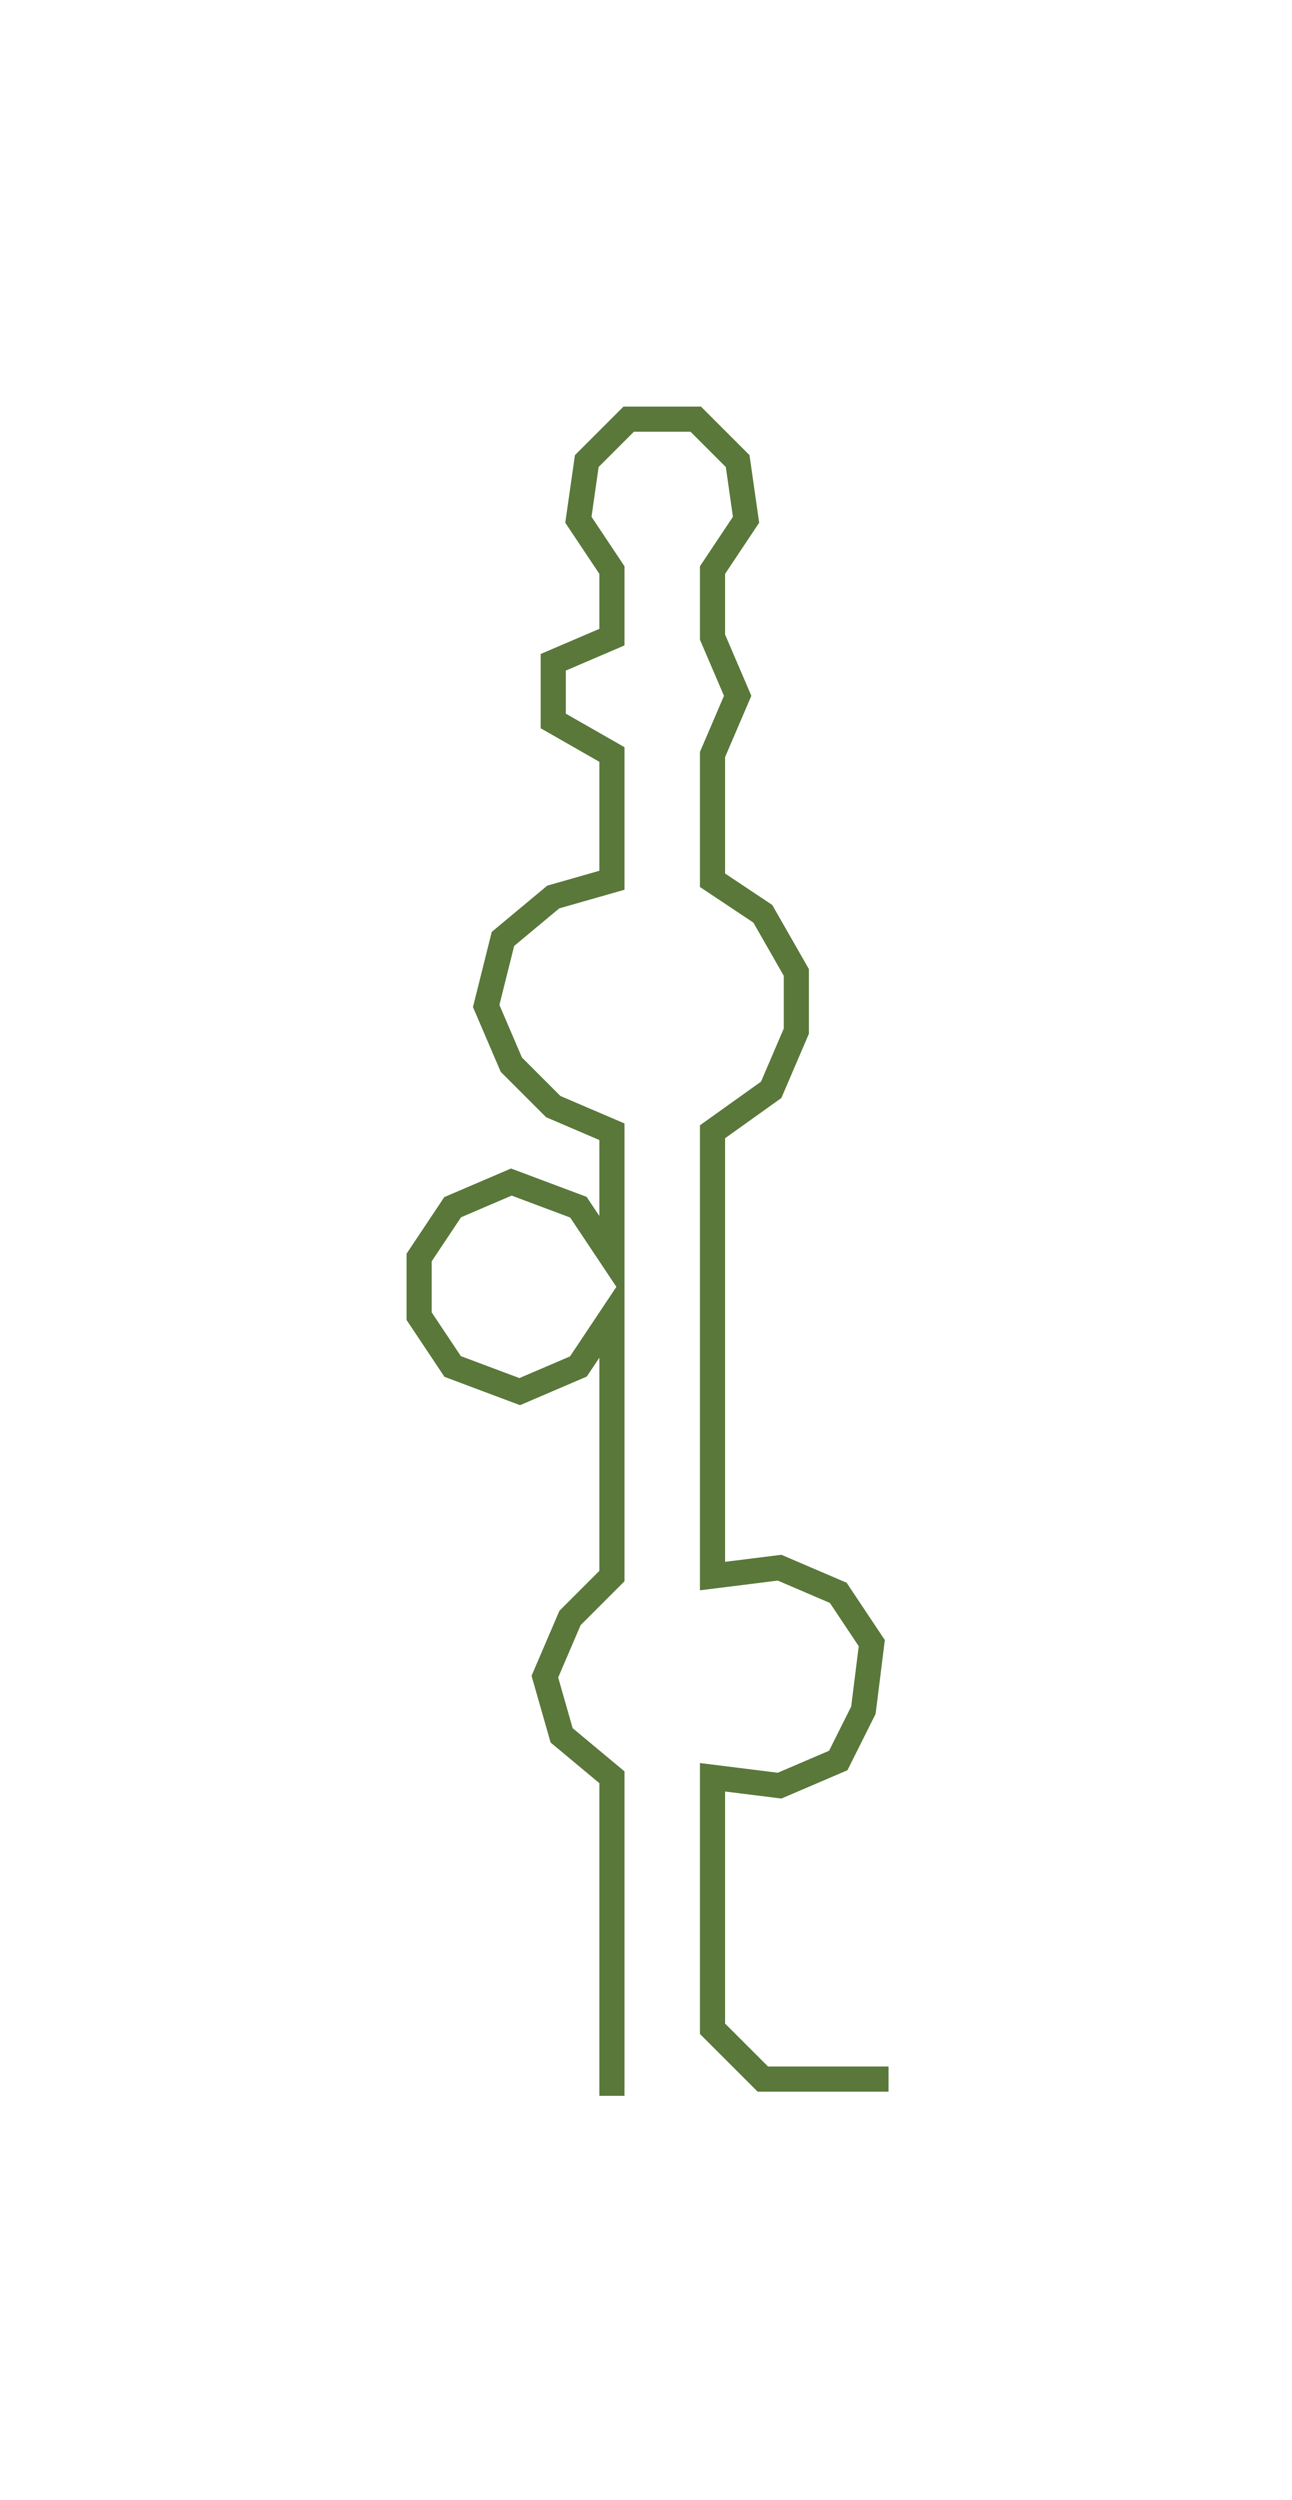 <svg xmlns="http://www.w3.org/2000/svg" width="154.13" height="298.213"><path style="stroke:#59783a;stroke-width:3px;fill:none;" d="M73 250 L73 250 L73 242 L73 235 L73 227 L73 220 L73 212 L67 207 L65 200 L68 193 L73 188 L73 180 L73 172 L73 165 L73 157 L69 163 L62 166 L54 163 L50 157 L50 150 L54 144 L61 141 L69 144 L73 150 L73 142 L73 135 L66 132 L61 127 L58 120 L60 112 L66 107 L73 105 L73 97 L73 90 L66 86 L66 79 L73 76 L73 68 L69 62 L70 55 L75 50 L83 50 L88 55 L89 62 L85 68 L85 76 L88 83 L85 90 L85 97 L85 105 L91 109 L95 116 L95 123 L92 130 L85 135 L85 142 L85 150 L85 157 L85 165 L85 172 L85 180 L85 188 L93 187 L100 190 L104 196 L103 204 L100 210 L93 213 L85 212 L85 220 L85 227 L85 235 L85 242 L91 248 L98 248 L106 248"/></svg>